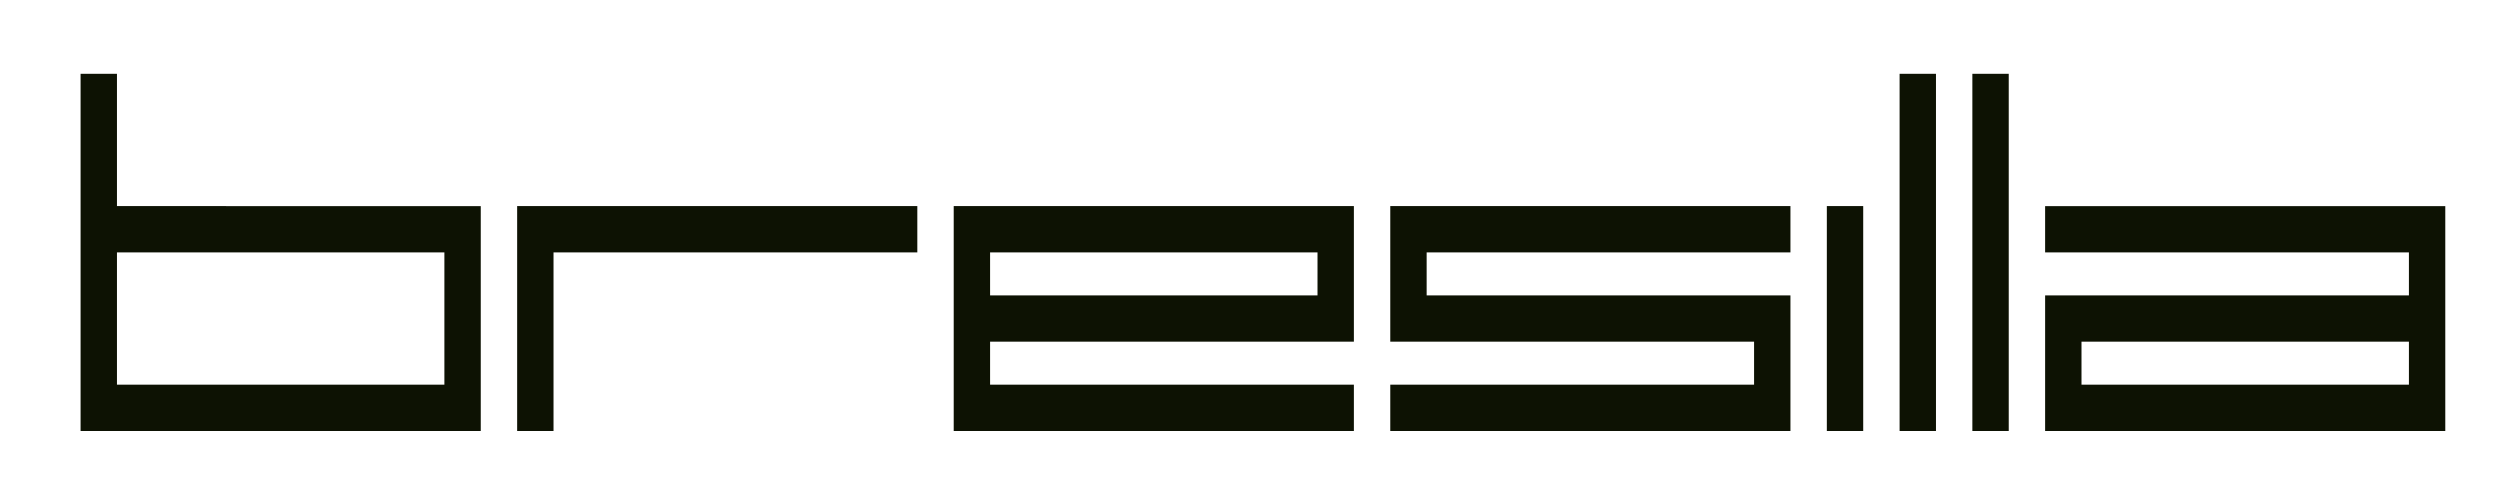 <svg
    xmlns="http://www.w3.org/2000/svg" 
    width="200mm"
    height="40mm"
    viewBox="0 0 200 40">
  <path
style="fill:#0d1203;"
     d="M 6.447,20.192 V 5.904 h 1.455 1.455 v 5.292 5.292 H 23.909 38.461 v 8.996 8.996 H 22.454 6.447 Z m 29.104,5.292 v -5.292 H 22.454 9.357 v 5.292 5.292 H 22.454 35.551 Z m 5.821,0 v -8.996 h 16.007 16.007 v 1.852 1.852 H 58.834 44.282 v 7.144 7.144 h -1.455 -1.455 z m 34.925,0 v -8.996 h 16.007 16.007 v 5.424 5.424 H 93.759 79.207 v 1.72 1.72 h 14.552 14.552 v 1.852 1.852 H 92.304 76.297 Z m 29.104,-3.572 v -1.72 H 92.304 79.207 v 1.72 1.72 h 13.097 13.097 z m 5.821,10.716 v -1.852 h 14.552 14.552 v -1.72 -1.72 H 125.774 111.222 v -5.424 -5.424 h 16.007 16.007 v 1.852 1.852 H 128.684 114.132 v 1.72 1.72 h 14.552 14.552 v 5.424 5.424 H 127.229 111.222 Z m 34.925,-7.144 v -8.996 h 1.455 1.455 v 8.996 8.996 h -1.455 -1.455 z m 5.821,-5.292 V 5.904 h 1.455 1.455 v 14.288 14.287 h -1.455 -1.455 z m 5.821,0 V 5.904 h 1.455 1.455 v 14.288 14.287 h -1.455 -1.455 z m 5.821,8.864 v -5.424 h 14.552 14.552 v -1.72 -1.72 H 178.161 163.609 v -1.852 -1.852 h 16.007 16.007 v 8.996 8.996 H 179.617 163.609 Z m 29.104,0 v -1.72 h -13.097 -13.097 v 1.72 1.72 h 13.097 13.097 z"
     id="path95" />
</svg>
